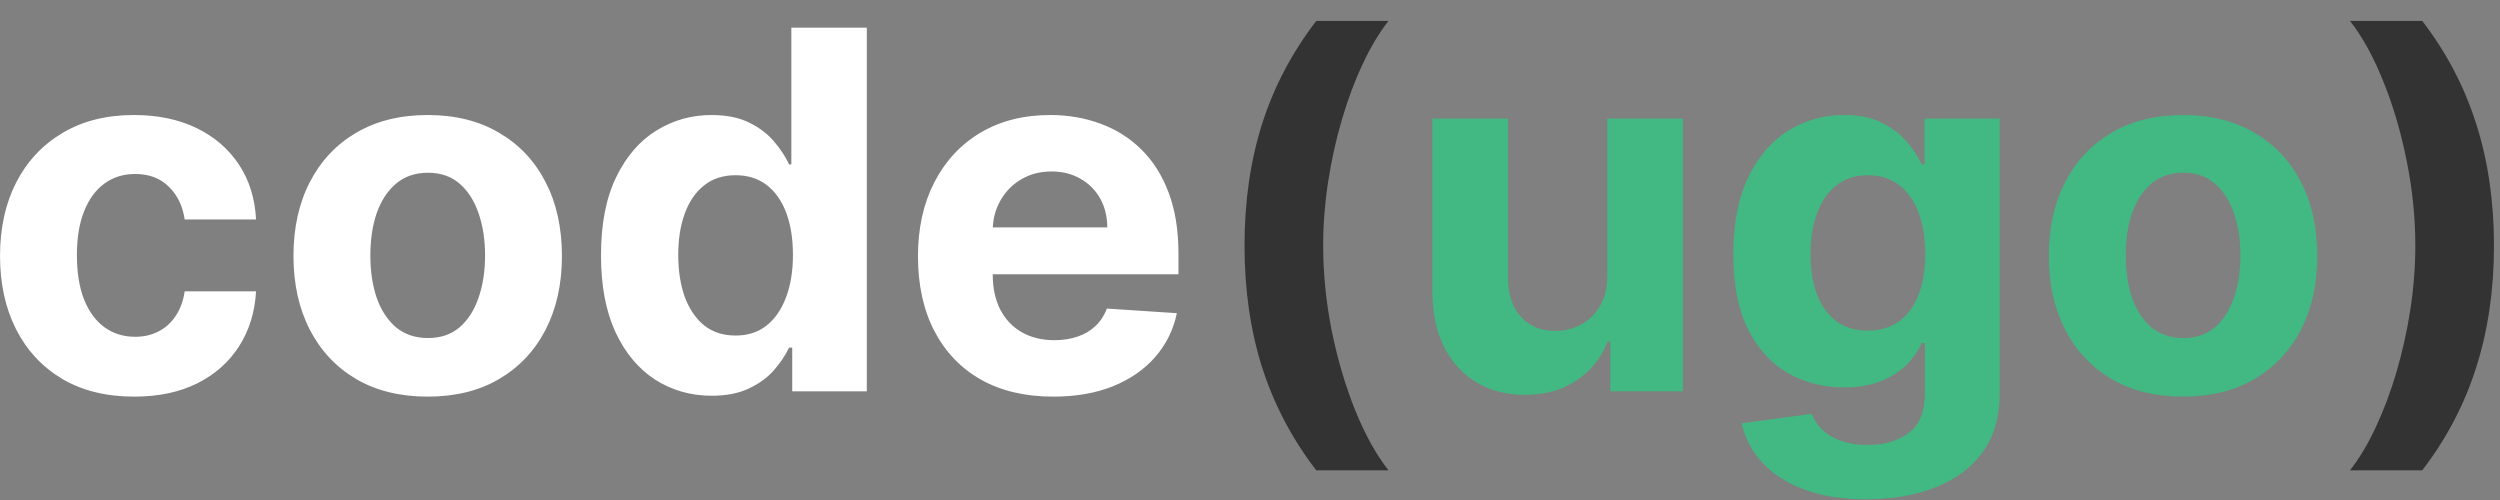 <svg width="115" height="23" viewBox="0 0 115 23" fill="none" xmlns="http://www.w3.org/2000/svg">
<rect x="0" y="0" width="115" height="23" fill="#808080" stroke="none"/>
<path d="M6.175 18.245C4.89 18.245 3.785 17.973 2.859 17.428C1.939 16.878 1.231 16.116 0.736 15.141C0.246 14.167 0.001 13.045 0.001 11.776C0.001 10.491 0.249 9.364 0.744 8.395C1.245 7.42 1.956 6.661 2.876 6.116C3.796 5.566 4.89 5.291 6.159 5.291C7.254 5.291 8.212 5.49 9.034 5.887C9.856 6.285 10.507 6.843 10.986 7.562C11.465 8.281 11.729 9.125 11.778 10.094H8.495C8.403 9.468 8.157 8.964 7.76 8.583C7.368 8.196 6.853 8.003 6.216 8.003C5.677 8.003 5.206 8.15 4.803 8.444C4.406 8.732 4.095 9.154 3.872 9.71C3.649 10.265 3.537 10.938 3.537 11.727C3.537 12.528 3.646 13.208 3.864 13.769C4.087 14.33 4.4 14.758 4.803 15.052C5.206 15.345 5.677 15.492 6.216 15.492C6.614 15.492 6.97 15.411 7.286 15.248C7.608 15.084 7.872 14.847 8.079 14.537C8.291 14.221 8.43 13.843 8.495 13.402H11.778C11.724 14.36 11.463 15.204 10.994 15.934C10.531 16.658 9.892 17.224 9.075 17.633C8.258 18.041 7.292 18.245 6.175 18.245ZM19.674 18.245C18.406 18.245 17.309 17.976 16.383 17.436C15.463 16.892 14.752 16.135 14.251 15.166C13.75 14.191 13.5 13.061 13.5 11.776C13.5 10.48 13.75 9.348 14.251 8.379C14.752 7.404 15.463 6.647 16.383 6.108C17.309 5.563 18.406 5.291 19.674 5.291C20.943 5.291 22.038 5.563 22.958 6.108C23.884 6.647 24.597 7.404 25.098 8.379C25.599 9.348 25.849 10.48 25.849 11.776C25.849 13.061 25.599 14.191 25.098 15.166C24.597 16.135 23.884 16.892 22.958 17.436C22.038 17.976 20.943 18.245 19.674 18.245ZM19.691 15.55C20.268 15.55 20.75 15.386 21.137 15.06C21.523 14.727 21.814 14.276 22.01 13.704C22.212 13.132 22.313 12.481 22.313 11.752C22.313 11.022 22.212 10.371 22.01 9.8C21.814 9.228 21.523 8.776 21.137 8.444C20.75 8.112 20.268 7.946 19.691 7.946C19.108 7.946 18.618 8.112 18.221 8.444C17.829 8.776 17.532 9.228 17.33 9.8C17.134 10.371 17.036 11.022 17.036 11.752C17.036 12.481 17.134 13.132 17.33 13.704C17.532 14.276 17.829 14.727 18.221 15.06C18.618 15.386 19.108 15.55 19.691 15.55ZM32.734 18.204C31.782 18.204 30.919 17.959 30.145 17.469C29.378 16.974 28.768 16.247 28.316 15.288C27.869 14.325 27.646 13.143 27.646 11.744C27.646 10.306 27.878 9.111 28.34 8.158C28.803 7.2 29.419 6.484 30.186 6.01C30.959 5.531 31.806 5.291 32.726 5.291C33.429 5.291 34.014 5.411 34.482 5.651C34.956 5.885 35.337 6.179 35.626 6.533C35.92 6.881 36.143 7.224 36.296 7.562H36.402V1.273H39.873V18H36.443V15.991H36.296C36.132 16.339 35.901 16.685 35.601 17.028C35.307 17.366 34.923 17.646 34.45 17.869C33.981 18.093 33.41 18.204 32.734 18.204ZM33.837 15.435C34.398 15.435 34.872 15.283 35.258 14.978C35.65 14.668 35.95 14.235 36.157 13.679C36.369 13.124 36.475 12.473 36.475 11.727C36.475 10.981 36.372 10.333 36.165 9.783C35.958 9.233 35.658 8.809 35.267 8.509C34.874 8.21 34.398 8.06 33.837 8.06C33.265 8.06 32.783 8.215 32.392 8.526C31.999 8.836 31.703 9.266 31.501 9.816C31.3 10.366 31.199 11.003 31.199 11.727C31.199 12.457 31.3 13.102 31.501 13.663C31.708 14.218 32.005 14.654 32.392 14.97C32.783 15.28 33.265 15.435 33.837 15.435ZM48.451 18.245C47.161 18.245 46.05 17.984 45.119 17.461C44.193 16.933 43.48 16.187 42.979 15.223C42.478 14.254 42.227 13.108 42.227 11.784C42.227 10.494 42.478 9.361 42.979 8.387C43.48 7.412 44.185 6.652 45.094 6.108C46.009 5.563 47.082 5.291 48.312 5.291C49.14 5.291 49.91 5.425 50.624 5.691C51.342 5.953 51.969 6.348 52.502 6.876C53.041 7.404 53.461 8.068 53.76 8.869C54.059 9.664 54.209 10.595 54.209 11.662V12.617H43.616V10.461H50.934C50.934 9.96 50.825 9.517 50.607 9.13C50.389 8.743 50.087 8.441 49.701 8.223C49.319 8 48.876 7.888 48.369 7.888C47.841 7.888 47.373 8.011 46.965 8.256C46.562 8.496 46.246 8.82 46.017 9.228C45.788 9.631 45.671 10.08 45.666 10.576V12.626C45.666 13.246 45.78 13.783 46.009 14.235C46.243 14.687 46.572 15.035 46.997 15.28C47.422 15.525 47.926 15.648 48.508 15.648C48.895 15.648 49.249 15.593 49.57 15.484C49.891 15.376 50.166 15.212 50.395 14.994C50.624 14.777 50.798 14.51 50.918 14.194L54.136 14.406C53.972 15.18 53.638 15.855 53.131 16.432C52.63 17.004 51.982 17.45 51.187 17.771C50.398 18.087 49.486 18.245 48.451 18.245Z" fill="white"/>
<path d="M57.248 11.294C57.248 9.269 57.517 7.404 58.056 5.7C58.601 3.995 59.431 2.416 60.547 0.962H63.871C63.447 1.501 63.052 2.16 62.687 2.939C62.322 3.712 62.004 4.562 61.732 5.487C61.459 6.413 61.247 7.371 61.094 8.362C60.942 9.348 60.866 10.325 60.866 11.294C60.866 12.585 60.996 13.889 61.258 15.207C61.525 16.519 61.884 17.739 62.336 18.866C62.793 19.993 63.305 20.916 63.871 21.635H60.547C59.431 20.181 58.601 18.602 58.056 16.897C57.517 15.193 57.248 13.325 57.248 11.294ZM114.723 11.294C114.723 13.325 114.451 15.193 113.906 16.897C113.367 18.602 112.54 20.181 111.423 21.635H108.099C108.524 21.096 108.919 20.437 109.283 19.658C109.648 18.879 109.967 18.03 110.239 17.11C110.511 16.184 110.724 15.226 110.876 14.235C111.029 13.244 111.105 12.264 111.105 11.294C111.105 10.004 110.971 8.703 110.705 7.39C110.443 6.073 110.084 4.853 109.626 3.731C109.175 2.604 108.665 1.681 108.099 0.962H111.423C112.54 2.416 113.367 3.995 113.906 5.7C114.451 7.404 114.723 9.269 114.723 11.294Z" fill="#333333"/>
<path d="M73.936 12.658V5.455H77.415V18H74.075V15.721H73.944C73.661 16.456 73.19 17.047 72.531 17.494C71.878 17.94 71.08 18.163 70.138 18.163C69.3 18.163 68.562 17.973 67.925 17.592C67.288 17.21 66.789 16.669 66.43 15.966C66.076 15.264 65.896 14.423 65.891 13.443V5.455H69.37V12.822C69.376 13.562 69.575 14.148 69.967 14.578C70.359 15.008 70.884 15.223 71.543 15.223C71.962 15.223 72.354 15.128 72.719 14.937C73.084 14.741 73.378 14.453 73.601 14.071C73.83 13.69 73.942 13.219 73.936 12.658ZM85.85 22.966C84.723 22.966 83.757 22.811 82.951 22.5C82.151 22.195 81.513 21.779 81.04 21.251C80.566 20.723 80.258 20.129 80.117 19.47L83.335 19.037C83.433 19.288 83.588 19.522 83.8 19.74C84.013 19.957 84.293 20.132 84.642 20.262C84.996 20.399 85.426 20.467 85.932 20.467C86.689 20.467 87.312 20.282 87.803 19.911C88.298 19.546 88.546 18.934 88.546 18.073V15.778H88.399C88.246 16.127 88.018 16.456 87.713 16.767C87.408 17.077 87.016 17.33 86.537 17.526C86.058 17.722 85.486 17.82 84.821 17.82C83.879 17.82 83.022 17.602 82.249 17.167C81.481 16.726 80.868 16.053 80.411 15.149C79.959 14.24 79.733 13.091 79.733 11.703C79.733 10.282 79.964 9.095 80.427 8.142C80.89 7.189 81.505 6.476 82.273 6.002C83.046 5.528 83.893 5.291 84.813 5.291C85.516 5.291 86.104 5.411 86.578 5.651C87.051 5.885 87.432 6.179 87.721 6.533C88.015 6.881 88.241 7.224 88.399 7.562H88.529V5.455H91.984V18.122C91.984 19.19 91.723 20.083 91.2 20.802C90.678 21.52 89.953 22.059 89.028 22.419C88.108 22.784 87.049 22.966 85.85 22.966ZM85.924 15.207C86.485 15.207 86.959 15.068 87.345 14.79C87.737 14.507 88.037 14.104 88.244 13.581C88.456 13.053 88.562 12.421 88.562 11.686C88.562 10.951 88.459 10.314 88.252 9.775C88.045 9.231 87.745 8.809 87.353 8.509C86.961 8.21 86.485 8.06 85.924 8.06C85.352 8.06 84.87 8.215 84.478 8.526C84.086 8.83 83.79 9.255 83.588 9.8C83.387 10.344 83.286 10.973 83.286 11.686C83.286 12.411 83.387 13.037 83.588 13.565C83.795 14.088 84.092 14.493 84.478 14.782C84.87 15.065 85.352 15.207 85.924 15.207ZM100.422 18.245C99.153 18.245 98.056 17.976 97.13 17.436C96.21 16.892 95.499 16.135 94.998 15.166C94.497 14.191 94.247 13.061 94.247 11.776C94.247 10.48 94.497 9.348 94.998 8.379C95.499 7.404 96.21 6.647 97.13 6.108C98.056 5.563 99.153 5.291 100.422 5.291C101.69 5.291 102.785 5.563 103.705 6.108C104.631 6.647 105.344 7.404 105.845 8.379C106.346 9.348 106.596 10.48 106.596 11.776C106.596 13.061 106.346 14.191 105.845 15.166C105.344 16.135 104.631 16.892 103.705 17.436C102.785 17.976 101.69 18.245 100.422 18.245ZM100.438 15.55C101.015 15.55 101.497 15.386 101.884 15.06C102.27 14.727 102.561 14.276 102.758 13.704C102.959 13.132 103.06 12.481 103.06 11.752C103.06 11.022 102.959 10.371 102.758 9.8C102.561 9.228 102.27 8.776 101.884 8.444C101.497 8.112 101.015 7.946 100.438 7.946C99.855 7.946 99.365 8.112 98.968 8.444C98.576 8.776 98.279 9.228 98.078 9.8C97.881 10.371 97.783 11.022 97.783 11.752C97.783 12.481 97.881 13.132 98.078 13.704C98.279 14.276 98.576 14.727 98.968 15.06C99.365 15.386 99.855 15.55 100.438 15.55Z" fill="#42B883"/>
</svg>
